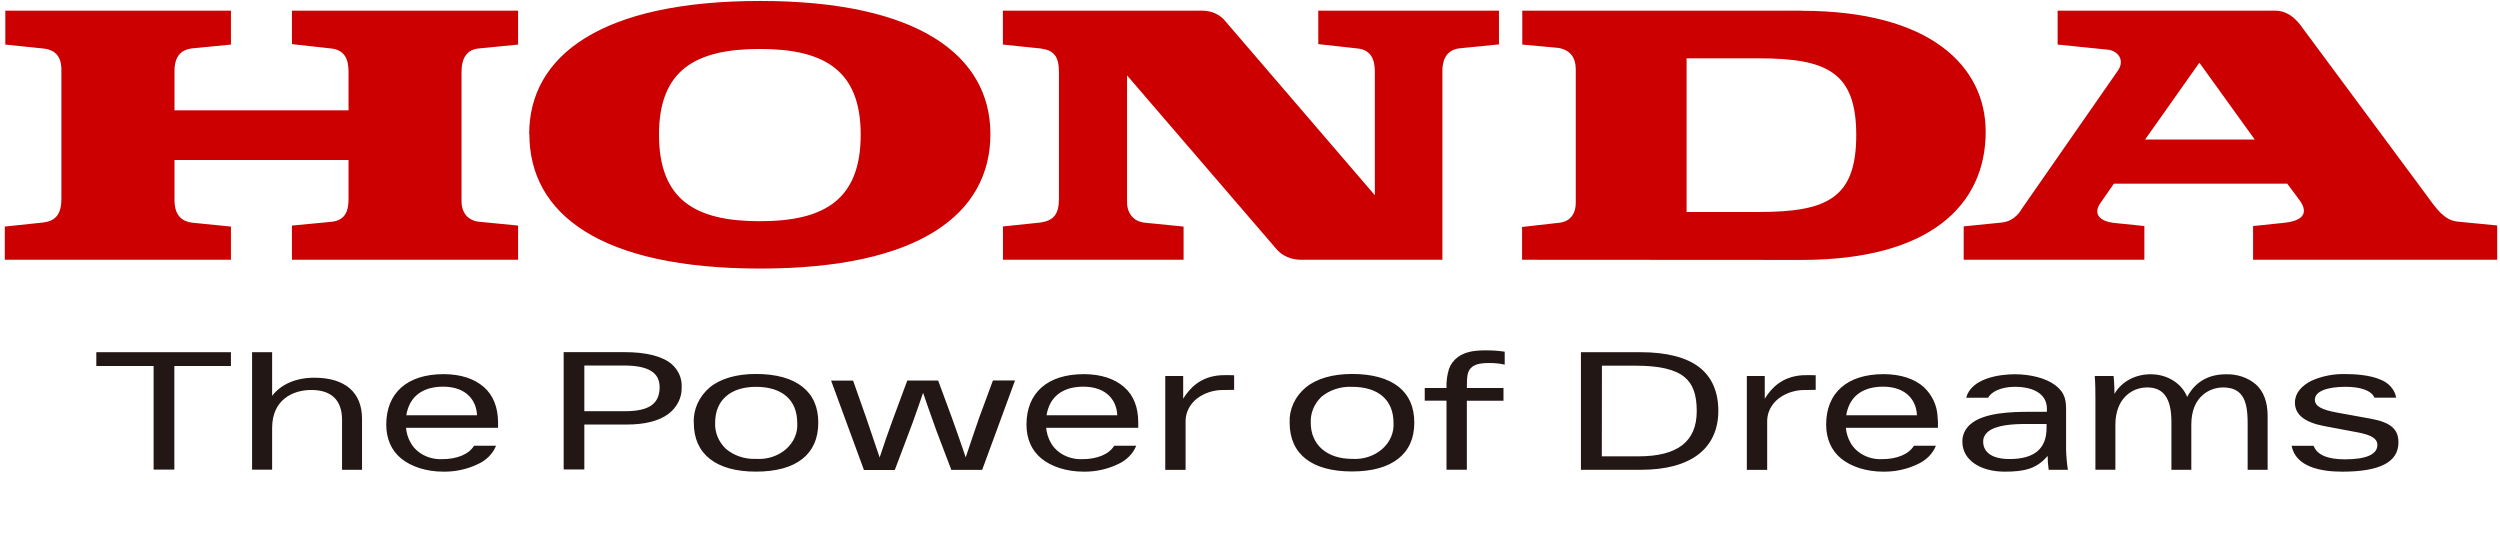 <svg width="260" height="57" viewBox="0 0 260 57" fill="none" xmlns="http://www.w3.org/2000/svg">
<g clip-path="url(#clip0_714_32)">
<path d="M204.224 27.015V23.543L208.192 23.143C209.572 22.998 210.162 21.884 210.326 21.629L220.236 7.38C221.044 6.263 220.259 5.271 219.215 5.166L213.993 4.635V1.109H236.595C237.857 1.109 238.665 1.883 239.194 2.542L252.394 20.35C253.43 21.784 254.231 22.897 255.553 23.042L259.708 23.449V27.015H234.32V23.509L237.544 23.173C239.091 23.018 240.357 22.396 239.091 20.734L237.872 19.102H219.843L218.464 21.084C217.598 22.295 218.464 23.018 219.782 23.173L223.015 23.509V27.015H204.224ZM223.091 14.509H234.491L228.736 6.519L223.091 14.509ZM187.381 1.109H158.318V4.635L161.974 4.971C163.319 5.15 163.879 6.018 163.879 7.192V21.124C163.879 22.09 163.422 23.005 162.218 23.16L158.296 23.604V27.015L187.373 27.032C200.759 27.032 206.511 21.289 206.511 13.705C206.511 6.889 200.759 1.122 187.373 1.122M182.899 22.046H175.405V6.065H182.899C190.041 6.065 193.049 7.532 193.049 14.042C193.049 20.606 190.041 22.046 182.899 22.046ZM0.5 27.015H24.017V23.563L19.992 23.16C19.073 23.052 18.147 22.544 18.147 20.805V16.643H36.248V20.623C36.248 21.8 36.023 22.914 34.453 23.069L30.363 23.459V27.015H53.88V23.459L49.729 23.052C48.925 22.951 47.999 22.379 47.999 20.919V7.437C47.999 6.065 48.567 5.136 49.786 5.042L53.88 4.635V1.109H30.363V4.588L34.453 5.042C35.84 5.197 36.248 6.162 36.248 7.437V11.475H18.147V7.38C18.147 5.853 18.837 5.136 20.053 5.025L24.017 4.635V1.109H0.553V4.635L4.479 5.042C6.042 5.197 6.442 6.213 6.385 7.532V20.653C6.385 22.117 5.924 22.991 4.426 23.146L0.5 23.563V27.015ZM55.035 13.938C55.035 5.819 62.471 0.099 79.066 0.099C95.562 0.099 103.002 5.819 103.002 13.938C103.002 22.282 95.562 27.93 79.066 27.93C62.471 27.93 55.054 22.282 55.054 13.938M79.017 5.092C72.339 5.092 68.535 7.286 68.535 13.995C68.535 20.815 72.347 23.005 79.017 23.005C85.687 23.005 89.513 20.815 89.513 13.995C89.513 7.286 85.702 5.092 79.017 5.092ZM104.302 27.015H123.093V23.563L119.056 23.16C117.913 23.052 117.212 22.197 117.212 21.02V7.838L132.839 26.006C133.136 26.32 133.507 26.573 133.927 26.747C134.346 26.921 134.803 27.013 135.267 27.015H150.009V7.38C150.009 6.455 150.28 5.2 151.793 5.025L155.891 4.618V1.109H137.1V4.588L141.201 5.042C142.638 5.197 142.985 6.263 142.985 7.478V20.306L127.472 2.246C127.205 1.897 126.846 1.61 126.424 1.412C126.003 1.214 125.533 1.11 125.056 1.109H104.302V4.635L108.224 5.042C109.604 5.224 110.13 5.843 110.13 7.532V20.653C110.13 22.204 109.65 22.948 108.171 23.146L104.31 23.55V27.015" fill="#CC0000"/>
<path d="M10.017 38.064H15.975V48.841H18.132V38.064H24.017V36.631H10.017V38.064ZM32.692 39.282C30.786 39.282 29.239 39.955 28.301 41.163V36.631H26.216V48.847H28.301V44.511C28.301 41.597 30.413 40.557 32.383 40.557C34.468 40.557 35.573 41.627 35.573 43.649V48.858H37.651V43.552C37.651 40.81 35.89 39.282 32.692 39.282ZM83.472 40.238C82.367 39.356 80.732 38.892 78.616 38.892C76.596 38.892 74.938 39.373 73.818 40.288C73.26 40.763 72.823 41.338 72.537 41.974C72.25 42.61 72.12 43.292 72.156 43.976C72.156 45.591 72.72 46.852 73.822 47.724C74.923 48.595 76.543 49.049 78.62 49.049C82.813 49.049 85.1 47.246 85.1 43.976C85.115 42.364 84.558 41.106 83.472 40.238ZM82.912 43.976C82.951 44.479 82.866 44.984 82.665 45.456C82.463 45.928 82.149 46.356 81.743 46.712C81.338 47.067 80.85 47.342 80.314 47.516C79.778 47.691 79.205 47.761 78.635 47.724C78.05 47.749 77.465 47.666 76.918 47.48C76.371 47.295 75.873 47.011 75.457 46.647C74.718 45.914 74.33 44.956 74.374 43.976C74.374 41.62 75.964 40.231 78.635 40.231C81.346 40.231 82.912 41.597 82.912 43.976ZM145.474 40.238C144.368 39.356 142.729 38.892 140.614 38.892C138.594 38.892 136.932 39.373 135.804 40.288C135.244 40.759 134.804 41.33 134.514 41.963C134.224 42.596 134.091 43.277 134.123 43.959C134.123 47.229 136.429 49.032 140.603 49.032C142.68 49.032 144.3 48.588 145.417 47.707C146.533 46.825 147.086 45.574 147.086 43.959C147.086 42.344 146.552 41.106 145.474 40.238ZM137.42 41.274C137.844 40.918 138.346 40.641 138.895 40.462C139.445 40.283 140.029 40.204 140.614 40.231C143.351 40.231 144.925 41.597 144.925 43.976C144.958 44.48 144.869 44.986 144.664 45.458C144.458 45.93 144.141 46.358 143.732 46.713C143.324 47.068 142.835 47.341 142.297 47.516C141.759 47.69 141.185 47.761 140.614 47.724C138.003 47.724 136.319 46.253 136.319 43.976C136.269 42.982 136.664 42.011 137.42 41.274ZM187.434 39.026C185.346 39.171 184.24 40.332 183.535 41.462V39.107H181.671V48.864H183.787V43.727C183.796 43.292 183.907 42.864 184.114 42.47C184.321 42.075 184.618 41.723 184.987 41.435C185.772 40.843 186.78 40.531 187.812 40.561L188.833 40.544V39.026H188.807C188.349 39.005 187.891 39.005 187.434 39.026ZM64.914 36.621H58.621V48.827H60.771V44.151H65.208C67.071 44.151 68.52 43.781 69.507 43.054C69.962 42.709 70.323 42.277 70.563 41.792C70.803 41.307 70.916 40.78 70.894 40.251C70.917 39.819 70.84 39.387 70.666 38.982C70.493 38.577 70.229 38.208 69.888 37.896C68.92 37.052 67.243 36.621 64.914 36.621ZM68.6 40.268C68.6 41.994 67.495 42.764 65.021 42.764H60.771V38.014H64.876C67.415 38.014 68.6 38.73 68.6 40.268ZM176.751 38.216C175.409 37.159 173.32 36.628 170.588 36.628H164.417V48.858H170.668C173.225 48.858 175.241 48.316 176.61 47.276C177.978 46.237 178.706 44.689 178.706 42.734C178.706 40.779 178.051 39.225 176.751 38.216ZM166.601 38.031H170.085C172.596 38.031 174.224 38.417 175.2 39.225C176.069 39.952 176.461 41.042 176.461 42.748C176.461 45.92 174.479 47.458 170.401 47.458H166.589L166.601 38.031ZM214.873 46.778V42.741C214.873 41.732 214.843 40.894 213.73 40.049C212.777 39.326 211.153 38.922 209.537 38.922C207.921 38.922 205.017 39.346 204.483 41.361H206.77C207.109 40.712 208.165 40.228 209.549 40.228C211.519 40.228 212.876 40.998 212.876 42.492V42.828H211.115C209.209 42.828 206.278 42.896 204.88 44.157C204.617 44.395 204.412 44.676 204.276 44.984C204.14 45.293 204.075 45.623 204.087 45.954C204.087 47.774 205.863 49.053 208.497 49.053C210.559 49.053 211.824 48.746 212.952 47.414C212.96 47.898 212.997 48.381 213.063 48.861H215.06C214.955 48.17 214.893 47.475 214.873 46.778ZM212.842 44.511C212.842 46.657 211.584 47.74 208.985 47.74C207.22 47.74 206.252 47.068 206.252 45.934C206.246 45.75 206.283 45.567 206.36 45.396C206.438 45.226 206.554 45.071 206.701 44.941C207.551 44.178 209.408 44.093 210.791 44.093H212.842V44.511ZM231.476 38.926C229.189 38.926 228.019 40.211 227.466 41.281C227.196 40.6 226.696 40.009 226.032 39.588C225.369 39.166 224.575 38.935 223.758 38.926C222.962 38.905 222.176 39.086 221.493 39.447C220.81 39.809 220.259 40.335 219.904 40.965C219.904 40.965 219.904 40.066 219.817 39.107H217.854C217.915 39.834 217.923 40.722 217.923 41.486V48.854H220V44.174C220 41.506 221.662 40.292 223.308 40.292C225.023 40.292 225.828 41.439 225.828 43.902V48.861H227.897V44.174C227.897 42.754 228.324 41.698 229.159 41.018C229.699 40.571 230.405 40.313 231.145 40.292C232.143 40.292 232.803 40.588 233.207 41.213C233.588 41.789 233.755 42.667 233.755 43.989V48.861H235.833V43.262C235.833 41.802 235.413 40.685 234.59 39.959C234.176 39.611 233.687 39.34 233.152 39.163C232.617 38.985 232.047 38.905 231.476 38.926ZM246.57 43.548L243.109 42.919C241.47 42.63 240.746 42.246 240.746 41.573C240.746 40.685 242.042 40.228 243.932 40.228C245.483 40.228 246.6 40.594 246.947 41.355H249.203C249.132 40.943 248.943 40.555 248.654 40.226C248.365 39.897 247.986 39.638 247.553 39.474C246.474 39.003 244.942 38.905 243.993 38.905C242.745 38.861 241.505 39.1 240.391 39.599C239.362 40.117 238.672 40.884 238.672 41.87C238.672 43.158 239.743 43.932 241.683 44.305L244.961 44.921C246.105 45.13 247.248 45.416 247.248 46.267C247.248 47.276 246.047 47.771 243.867 47.771C242.068 47.771 240.978 47.313 240.612 46.361H238.325C238.76 48.585 241.397 49.053 243.604 49.053C247.526 49.053 249.436 48.043 249.436 46.025C249.455 44.639 248.628 43.925 246.57 43.548ZM154.56 36.436C153.417 36.436 152.441 36.54 151.61 37.139C151.182 37.463 150.866 37.888 150.699 38.364C150.497 39.01 150.408 39.679 150.436 40.349H148.172V41.671H150.436V48.851H152.552V41.678H156.363V40.355H152.552C152.552 39.01 152.624 38.562 153.074 38.182C153.379 37.93 153.836 37.755 154.839 37.755C155.395 37.745 155.949 37.801 156.489 37.92V36.574C155.852 36.48 155.206 36.434 154.56 36.436ZM101.84 43.427C101.428 44.605 100.982 45.92 100.433 47.566C99.987 46.253 99.515 44.874 99.027 43.528L97.567 39.575H94.358L92.887 43.542C92.395 44.867 91.922 46.233 91.484 47.579C90.935 45.93 90.489 44.615 90.081 43.441L88.721 39.582H86.434L89.845 48.864V48.881H93.058L94.583 44.844L94.964 43.818C95.307 42.852 95.665 41.853 96.001 40.853C96.351 41.896 96.729 42.939 97.087 43.952L97.407 44.844L98.932 48.851V48.868H102.145L105.552 39.599V39.568H103.265L101.84 43.427ZM126.946 39.026C124.861 39.171 123.756 40.332 123.051 41.462V39.107H121.187V48.864H123.302V43.727C123.311 43.292 123.423 42.864 123.63 42.47C123.836 42.075 124.134 41.723 124.503 41.435C125.286 40.843 126.292 40.531 127.323 40.561L128.349 40.544V39.026H128.322C127.864 39.005 127.404 39.005 126.946 39.026ZM116.91 40.258C115.939 39.403 114.524 38.912 112.718 38.912C108.925 38.912 106.753 40.864 106.753 44.164C106.753 45.624 107.286 46.856 108.304 47.683C109.322 48.511 110.877 49.053 112.703 49.053C113.945 49.068 115.171 48.8 116.262 48.276C117.152 47.875 117.834 47.189 118.168 46.358H115.881C115.317 47.263 114.086 47.751 112.584 47.751C111.904 47.782 111.228 47.636 110.641 47.332C110.054 47.028 109.58 46.578 109.28 46.038C109.012 45.554 108.849 45.031 108.8 44.494H118.378V43.932C118.374 42.344 117.894 41.109 116.91 40.258ZM108.845 43.188C108.866 43.005 108.906 42.824 108.963 42.647C109.413 41.082 110.705 40.214 112.668 40.214C115.199 40.214 116.152 41.775 116.194 43.188H108.845ZM200.077 40.258C199.109 39.403 197.695 38.912 195.884 38.912C192.096 38.912 189.919 40.864 189.919 44.164C189.919 45.624 190.457 46.856 191.471 47.683C192.485 48.511 194.044 49.053 195.869 49.053C197.112 49.068 198.338 48.8 199.429 48.276C200.32 47.876 201.002 47.189 201.335 46.358H199.048C198.488 47.263 197.253 47.751 195.751 47.751C195.071 47.783 194.396 47.637 193.809 47.333C193.222 47.028 192.749 46.578 192.45 46.038C192.179 45.556 192.016 45.031 191.97 44.494H201.545C201.564 44.087 201.55 43.68 201.503 43.276C201.447 42.153 200.942 41.083 200.077 40.258ZM192.012 43.188C192.033 43.005 192.072 42.824 192.13 42.647C192.58 41.082 193.872 40.214 195.839 40.214C198.366 40.214 199.319 41.775 199.361 43.188H192.012ZM50.328 40.258C49.356 39.403 47.942 38.912 46.135 38.912C42.346 38.912 40.17 40.864 40.17 44.164C40.17 45.624 40.707 46.856 41.721 47.683C42.735 48.511 44.298 49.053 46.12 49.053C47.364 49.068 48.591 48.8 49.683 48.276C50.575 47.877 51.257 47.19 51.589 46.358H49.302C48.742 47.263 47.511 47.751 46.005 47.751C45.325 47.783 44.65 47.637 44.063 47.333C43.476 47.028 43.004 46.578 42.705 46.038C42.433 45.556 42.27 45.031 42.224 44.494H51.799V43.932C51.787 42.344 51.296 41.109 50.328 40.258ZM42.259 43.188C42.28 43.005 42.319 42.824 42.377 42.647C42.83 41.082 44.119 40.214 46.085 40.214C48.616 40.214 49.565 41.775 49.607 43.188H42.259Z" fill="#221714"/>
</g>
<defs>
<clipPath id="clip0_714_32">
<rect width="259.208" height="57.294" fill="white" transform="translate(0.5 0.083)"/>
</clipPath>
</defs>
</svg>
